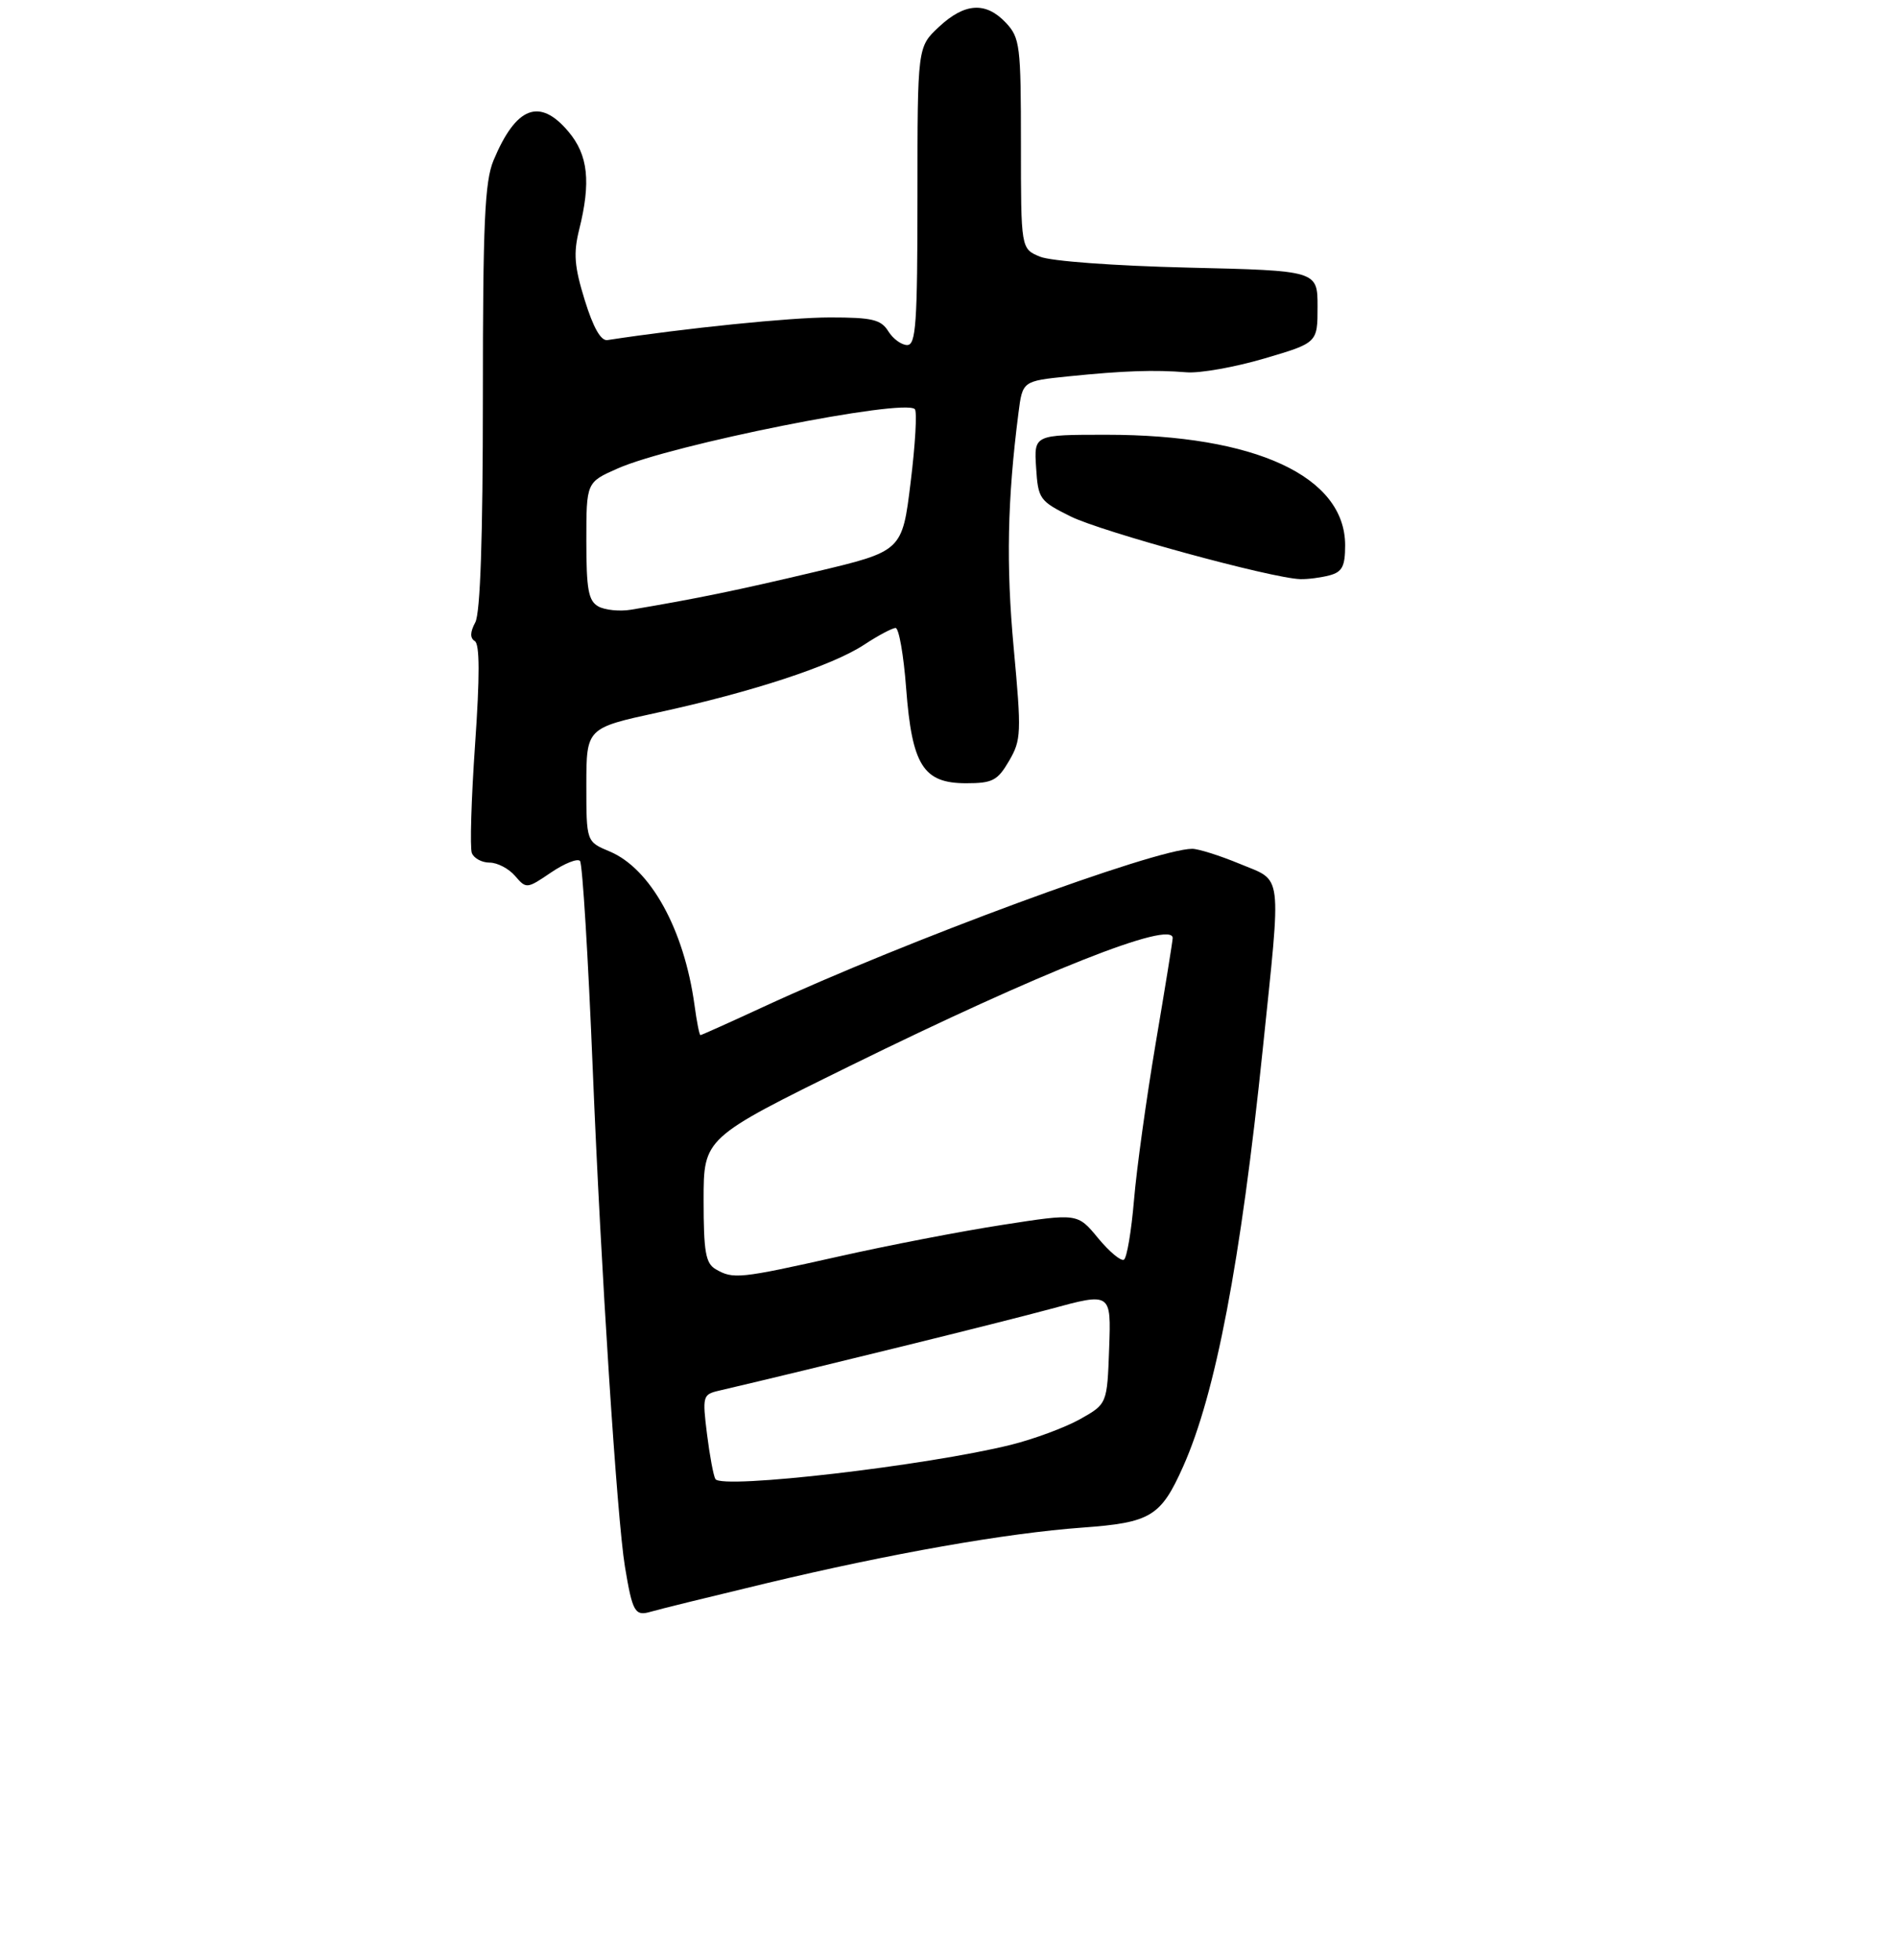 <?xml version="1.0" encoding="UTF-8" standalone="no"?>
<!DOCTYPE svg PUBLIC "-//W3C//DTD SVG 1.1//EN" "http://www.w3.org/Graphics/SVG/1.1/DTD/svg11.dtd" >
<svg xmlns="http://www.w3.org/2000/svg" xmlns:xlink="http://www.w3.org/1999/xlink" version="1.1" viewBox="0 0 275 284">
 <g >
 <path fill="currentColor"
d=" M 111.00 229.45 C 129.19 225.10 145.84 222.17 156.92 221.36 C 166.83 220.64 168.28 219.76 171.52 212.50 C 176.22 201.97 179.86 182.88 183.06 152.00 C 185.77 125.85 186.01 127.79 179.73 125.18 C 176.83 123.98 173.73 123.00 172.83 123.00 C 167.50 123.00 131.51 136.26 110.65 145.91 C 105.78 148.16 101.68 150.00 101.54 150.00 C 101.39 150.00 101.00 148.04 100.68 145.65 C 99.17 134.67 94.30 125.86 88.37 123.38 C 85.00 121.97 85.00 121.97 85.00 113.74 C 85.01 105.50 85.01 105.50 95.41 103.24 C 109.04 100.28 120.60 96.48 125.23 93.45 C 127.28 92.10 129.35 91.00 129.83 91.00 C 130.31 91.00 131.00 94.94 131.36 99.75 C 132.21 110.91 133.84 113.50 140.05 113.50 C 143.88 113.50 144.61 113.12 146.28 110.26 C 148.05 107.23 148.09 106.22 146.95 93.88 C 145.84 81.89 146.03 72.42 147.64 59.86 C 148.23 55.22 148.23 55.22 154.86 54.54 C 162.92 53.72 167.38 53.57 172.00 53.95 C 173.93 54.11 178.99 53.21 183.25 51.96 C 191.00 49.68 191.00 49.68 191.00 44.45 C 191.00 39.22 191.00 39.22 172.25 38.78 C 161.51 38.52 152.32 37.85 150.75 37.19 C 148.00 36.05 148.00 36.05 148.00 20.84 C 148.00 6.60 147.86 5.48 145.83 3.31 C 142.91 0.21 139.86 0.40 136.11 3.90 C 133.00 6.80 133.00 6.80 133.00 28.40 C 133.00 46.88 132.78 50.00 131.51 50.00 C 130.69 50.00 129.45 49.10 128.77 48.00 C 127.71 46.30 126.44 46.00 120.31 46.00 C 114.60 46.00 99.46 47.54 88.06 49.28 C 87.11 49.43 86.00 47.48 84.77 43.50 C 83.26 38.63 83.11 36.71 83.95 33.31 C 85.69 26.36 85.26 22.47 82.41 19.08 C 78.23 14.11 74.81 15.42 71.54 23.25 C 70.27 26.30 70.00 32.26 70.00 57.53 C 70.00 77.93 69.63 88.82 68.90 90.19 C 68.14 91.60 68.12 92.46 68.83 92.90 C 69.55 93.34 69.56 98.01 68.87 107.88 C 68.32 115.77 68.11 122.85 68.40 123.61 C 68.70 124.38 69.86 125.00 70.98 125.00 C 72.10 125.00 73.76 125.87 74.67 126.93 C 76.29 128.82 76.38 128.81 79.87 126.44 C 81.83 125.11 83.72 124.36 84.08 124.76 C 84.44 125.17 85.27 138.78 85.93 155.00 C 87.11 183.95 89.45 220.09 90.59 227.00 C 91.69 233.63 92.04 234.23 94.35 233.55 C 95.53 233.20 103.03 231.36 111.00 229.45 Z  M 192.75 83.37 C 194.58 82.88 195.00 82.06 195.00 79.02 C 195.00 69.03 181.97 63.00 160.40 63.00 C 149.89 63.00 149.89 63.00 150.20 67.75 C 150.49 72.31 150.69 72.59 155.19 74.83 C 159.71 77.07 184.39 83.81 188.50 83.92 C 189.60 83.95 191.51 83.70 192.75 83.37 Z  M 103.71 214.33 C 103.43 213.87 102.88 210.93 102.49 207.80 C 101.81 202.36 101.89 202.07 104.14 201.54 C 118.21 198.25 145.32 191.57 152.29 189.68 C 161.08 187.29 161.08 187.29 160.79 195.37 C 160.50 203.44 160.50 203.44 156.57 205.65 C 154.40 206.86 149.90 208.53 146.57 209.36 C 134.41 212.38 104.63 215.84 103.71 214.33 Z  M 103.75 183.92 C 102.29 183.07 102.00 181.42 102.00 173.90 C 102.00 164.90 102.00 164.90 123.16 154.49 C 150.82 140.88 170.00 133.28 170.00 135.93 C 170.00 136.32 168.89 143.20 167.53 151.21 C 166.18 159.22 164.76 169.44 164.39 173.92 C 164.01 178.40 163.36 182.28 162.93 182.54 C 162.51 182.80 160.82 181.39 159.18 179.41 C 156.21 175.80 156.21 175.80 145.35 177.49 C 139.38 178.41 128.66 180.48 121.52 182.09 C 107.19 185.30 106.28 185.39 103.75 183.92 Z  M 86.74 87.88 C 85.30 87.07 85.00 85.44 85.00 78.39 C 85.00 69.89 85.00 69.89 89.53 67.89 C 97.34 64.43 131.04 57.71 132.62 59.29 C 132.96 59.63 132.69 64.40 132.01 69.89 C 130.79 79.87 130.79 79.87 118.15 82.87 C 106.79 85.56 101.00 86.75 91.49 88.35 C 89.84 88.63 87.70 88.41 86.74 87.88 Z "/>
</g>
</svg>